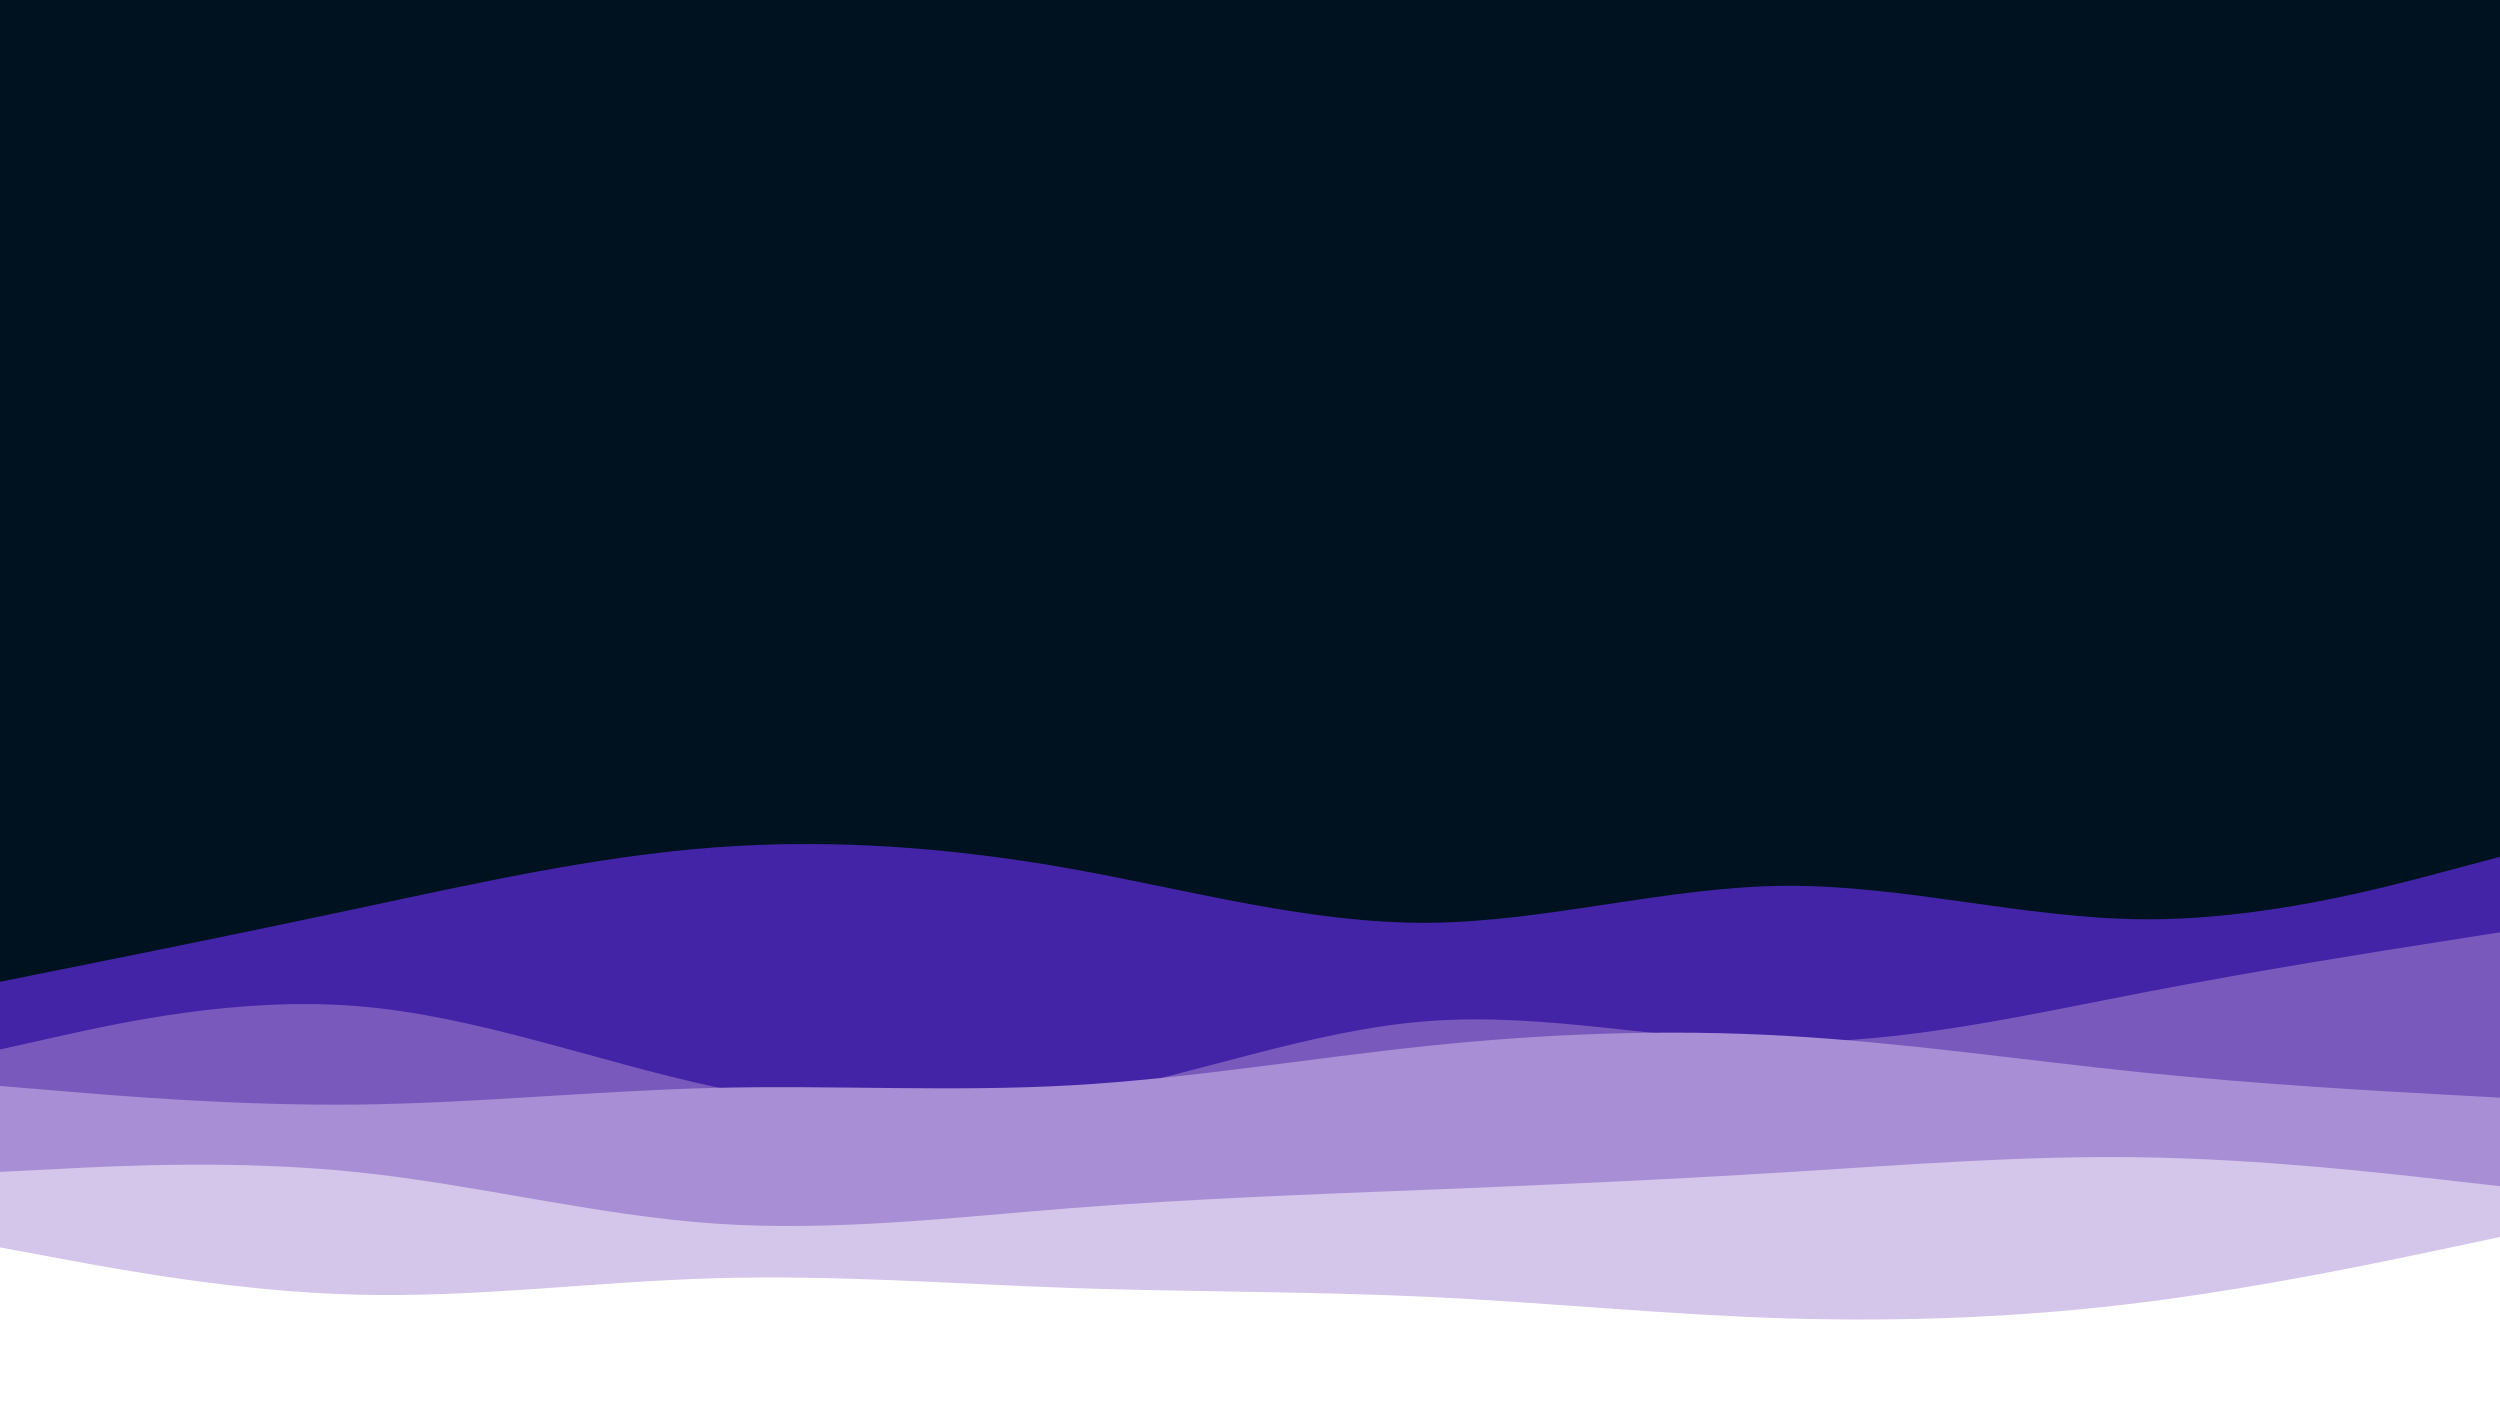 <svg id="visual" viewBox="0 0 1920 1080" width="1920" height="1080" xmlns="http://www.w3.org/2000/svg" xmlns:xlink="http://www.w3.org/1999/xlink" version="1.1"><rect x="0" y="0" width="1920" height="1080" fill="#001220"></rect><path d="M0 754L45.7 744.8C91.3 735.7 182.7 717.3 274.2 697.8C365.7 678.3 457.3 657.7 548.8 650.8C640.3 644 731.7 651 823 667.3C914.3 683.7 1005.7 709.3 1097 708.7C1188.3 708 1279.7 681 1371.2 680.3C1462.7 679.7 1554.3 705.3 1645.8 706C1737.3 706.7 1828.7 682.3 1874.3 670.2L1920 658L1920 1081L1874.3 1081C1828.7 1081 1737.3 1081 1645.8 1081C1554.3 1081 1462.7 1081 1371.2 1081C1279.7 1081 1188.3 1081 1097 1081C1005.7 1081 914.3 1081 823 1081C731.7 1081 640.3 1081 548.8 1081C457.3 1081 365.7 1081 274.2 1081C182.7 1081 91.3 1081 45.7 1081L0 1081Z" fill="#4324a6"></path><path d="M0 806L45.7 795.8C91.3 785.7 182.7 765.3 274.2 772.7C365.7 780 457.3 815 548.8 834.7C640.3 854.3 731.7 858.7 823 842.8C914.3 827 1005.7 791 1097 784.2C1188.3 777.3 1279.7 799.7 1371.2 800.3C1462.7 801 1554.3 780 1645.8 762.3C1737.3 744.7 1828.7 730.3 1874.3 723.2L1920 716L1920 1081L1874.3 1081C1828.7 1081 1737.3 1081 1645.8 1081C1554.3 1081 1462.7 1081 1371.2 1081C1279.7 1081 1188.3 1081 1097 1081C1005.7 1081 914.3 1081 823 1081C731.7 1081 640.3 1081 548.8 1081C457.3 1081 365.7 1081 274.2 1081C182.7 1081 91.3 1081 45.7 1081L0 1081Z" fill="#7a59bd"></path><path d="M0 834L45.7 837.8C91.3 841.7 182.7 849.3 274.2 848.3C365.7 847.3 457.3 837.7 548.8 835.5C640.3 833.3 731.7 838.7 823 833.5C914.3 828.3 1005.7 812.7 1097 803.2C1188.3 793.7 1279.7 790.3 1371.2 795.5C1462.7 800.7 1554.3 814.3 1645.8 823.7C1737.3 833 1828.7 838 1874.3 840.5L1920 843L1920 1081L1874.3 1081C1828.7 1081 1737.3 1081 1645.8 1081C1554.3 1081 1462.7 1081 1371.2 1081C1279.7 1081 1188.3 1081 1097 1081C1005.7 1081 914.3 1081 823 1081C731.7 1081 640.3 1081 548.8 1081C457.3 1081 365.7 1081 274.2 1081C182.7 1081 91.3 1081 45.7 1081L0 1081Z" fill="#a88ed4"></path><path d="M0 900L45.7 897.7C91.3 895.3 182.7 890.7 274.2 900.2C365.7 909.7 457.3 933.3 548.8 939.7C640.3 946 731.7 935 823 927.8C914.3 920.7 1005.7 917.3 1097 913.7C1188.3 910 1279.7 906 1371.2 900.3C1462.7 894.7 1554.3 887.3 1645.8 888.8C1737.3 890.3 1828.7 900.7 1874.3 905.8L1920 911L1920 1081L1874.3 1081C1828.7 1081 1737.3 1081 1645.8 1081C1554.3 1081 1462.7 1081 1371.2 1081C1279.7 1081 1188.3 1081 1097 1081C1005.7 1081 914.3 1081 823 1081C731.7 1081 640.3 1081 548.8 1081C457.3 1081 365.7 1081 274.2 1081C182.7 1081 91.3 1081 45.7 1081L0 1081Z" fill="#d4c5ea"></path><path d="M0 958L45.7 966.5C91.3 975 182.7 992 274.2 994.3C365.7 996.7 457.3 984.3 548.8 981.7C640.3 979 731.7 986 823 989.2C914.3 992.3 1005.7 991.7 1097 996C1188.3 1000.3 1279.7 1009.7 1371.2 1012.5C1462.7 1015.3 1554.3 1011.7 1645.8 1000.2C1737.3 988.7 1828.7 969.3 1874.3 959.7L1920 950L1920 1081L1874.3 1081C1828.7 1081 1737.3 1081 1645.8 1081C1554.3 1081 1462.7 1081 1371.2 1081C1279.7 1081 1188.3 1081 1097 1081C1005.7 1081 914.3 1081 823 1081C731.7 1081 640.3 1081 548.8 1081C457.3 1081 365.7 1081 274.2 1081C182.7 1081 91.3 1081 45.7 1081L0 1081Z" fill="#ffffff"></path></svg>